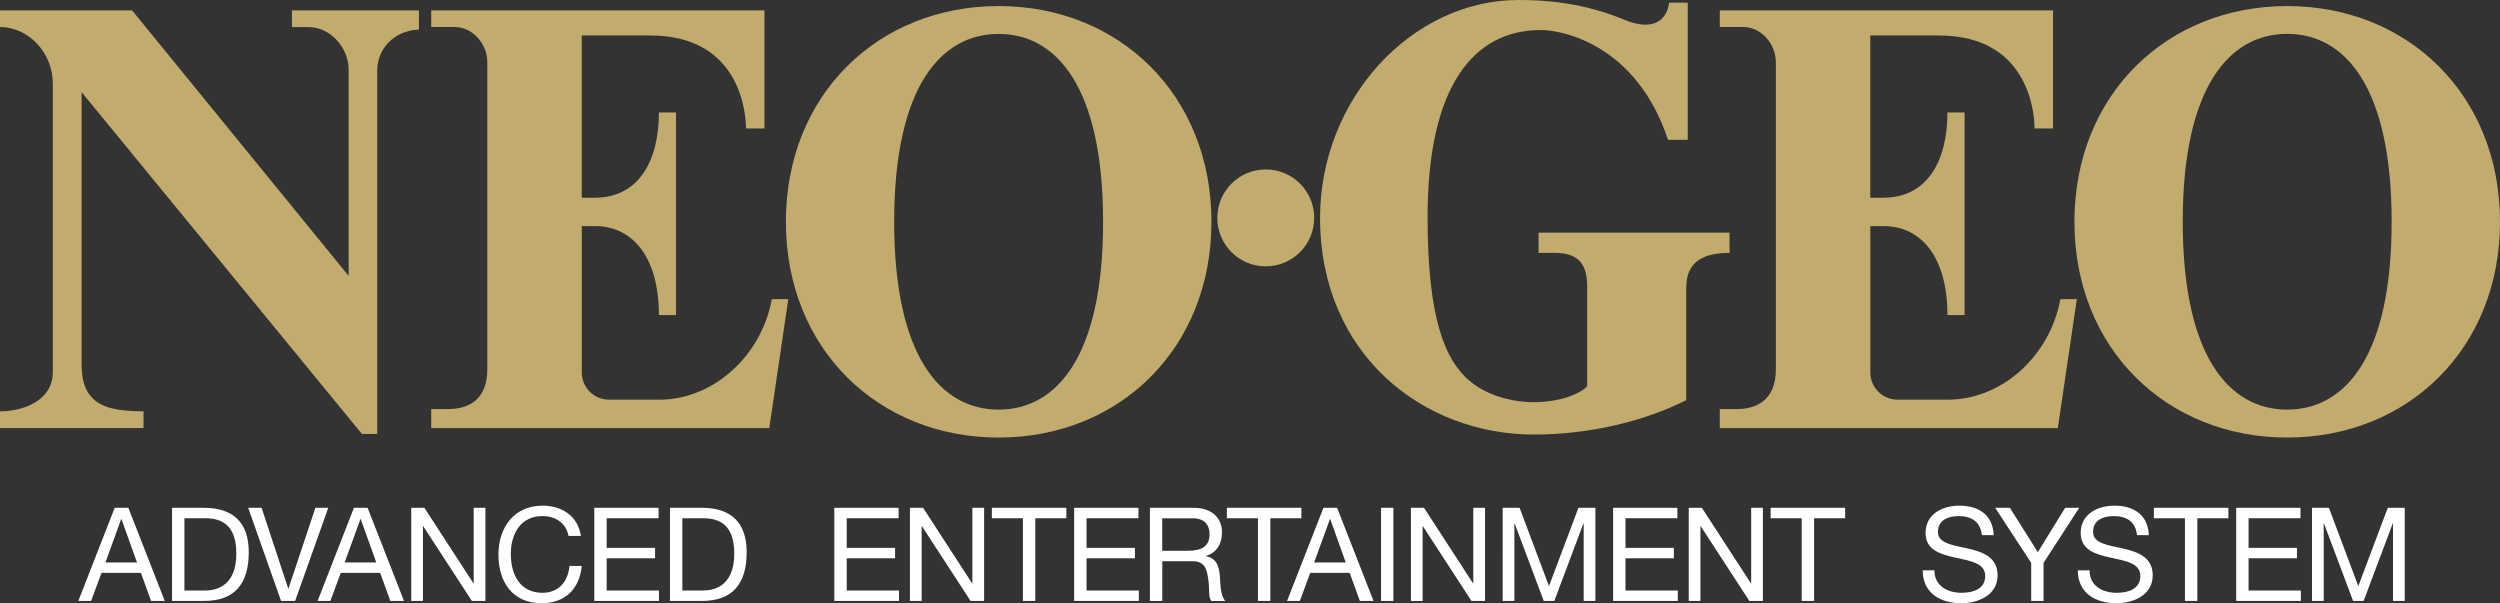<?xml version="1.0" encoding="utf-8"?>
<!-- Generator: Adobe Illustrator 26.0.1, SVG Export Plug-In . SVG Version: 6.00 Build 0)  -->
<svg version="1.1" id="Layer_1" xmlns="http://www.w3.org/2000/svg" xmlns:xlink="http://www.w3.org/1999/xlink" x="0px" y="0px"
	 viewBox="0 0 3839 926.2" style="enable-background:new 0 0 3839 926.2;" xml:space="preserve">
<rect x="0" y="0" width="3839" height="926.2" fill="#333333" stroke="none"/>
<style type="text/css">
	.st0{fill:#CBB470;}
	.st1{fill:#C2AC6D;}
	.st2{fill:#22CDC4;}
	.st3{fill:#FFFFFF;}
</style>
<g>
	<g>
		<g>
			<path class="st1" d="M643.3,16h-195v25.6h25.4c34.1,0,61.7,31.8,61.7,65.7v316.4L202.9,16H0v25.6c45.3,0,81.1,40.9,81.1,86.3
				v443.4c0,45.3-47.8,60.4-81.1,60.4v25.6h220.4v-25.6c-41.3-0.2-63.1-5.9-77.2-19.2c-14.1-13.4-17.9-31.1-17.9-55.4V141.5
				l430.5,524.9h23.5V108c0-33.1,25.9-61.2,64-62.6V16z"/>
			<circle class="st1" cx="1943.7" cy="334.6" r="74.4"/>
			<path class="st1" d="M2362.6,357.3v31h24.2c39.3,0,50.5,19,50.5,52.9v151.6c-9,11-39.7,24.8-83,24.8c-8.8,0-59-1-96.5-31.8
				c-39.2-32.2-65.6-97.4-65.6-252.4c0-201.8,71-287.3,173.9-287.3c33.5,0,147,22.6,195.3,168.6h30.3V4.1h-28.6
				c-3.6,28.3-26,44-68.3,26.4C2430.9,4,2373.8,0,2332,0c-164.6,0-304.9,152.5-304.9,334.6c0,209.8,158.4,332.7,328.5,332.7
				c80.6,0,166.1-18.6,233.8-52.9V441.2c0-40.6,28.3-52.9,66.5-52.9v-31L2362.6,357.3L2362.6,357.3z"/>
			<g>
				<path class="st1" d="M1185.2,459.4c-15.9,87.9-91.7,156.5-176.7,154.3h-73.4c-23,0-41.7-18.7-41.7-41.7V347.2h20.1
					c60,0,98.3,50.2,98.3,136.6h26.3V330.7v-7.8V172.7h-26.3c0,76-32.1,130.9-98.4,130.9h-20.1V54.5h105.5
					c142,0,146.8,126.5,146.8,142.8h28.3V59.9V16H662.2v25.5h36.1c27.6,0,50,26.1,50,53.6v472.1c0,49.7-32.6,61-60.2,61h-25.9v29.2
					h86.1h433l29.2-198H1185.2z"/>
				<path class="st1" d="M1533.5,9.3c-184.6,0-326.7,135.9-326.7,331.3s142.2,331.3,326.7,331.3c184.6,0,326.8-135.9,326.8-331.3
					S1718.1,9.3,1533.5,9.3z M1533.5,629c-88.7,0-160.4-81.2-160.4-288.5S1445,52.1,1533.5,52.1c88.7,0,160.4,81.2,160.4,288.5
					C1694.1,547.8,1622.2,629,1533.5,629z"/>
			</g>
			<g>
				<path class="st1" d="M3163.9,459.4c-15.9,87.9-91.7,156.5-176.7,154.3h-73.4c-23,0-41.7-18.7-41.7-41.7V347.2h20.1
					c60,0,98.3,50.2,98.3,136.6h26.3V330.7v-7.8V172.7h-26.3c0,76-32.1,130.9-98.4,130.9H2872V54.5h105.5
					c142,0,146.8,126.5,146.8,142.8h28.3V59.9V16h-511.7v25.5h36.1c27.6,0,50,26.1,50,53.6v472.1c0,49.7-32.6,61-60.2,61h-25.9v29.2
					h86.1h433l29.2-198H3163.9z"/>
				<path class="st1" d="M3512.2,9.3c-184.6,0-326.7,135.9-326.7,331.3s142.2,331.3,326.7,331.3c184.6,0,326.8-135.9,326.8-331.3
					S3696.8,9.3,3512.2,9.3z M3512.2,629c-88.7,0-160.4-81.2-160.4-288.5s71.9-288.5,160.4-288.5c88.7,0,160.4,81.2,160.4,288.5
					C3672.8,547.8,3600.9,629,3512.2,629z"/>
			</g>
		</g>
	</g>
	<g>
		<path class="st3" d="M176.1,779.8h21l55.9,143h-21l-15.6-43.1h-60.5l-16,43.1h-19.6L176.1,779.8z M161.9,863.7h48.5L186.5,797
			h-0.4L161.9,863.7z"/>
		<path class="st3" d="M264.2,779.8h49.1c44.1,0,68.7,22,68.7,68.1c0,47.9-21,74.9-68.7,74.9h-49.1V779.8z M283.2,906.8h31.6
			c13,0,48.1-3.6,48.1-56.3c0-34-12.6-54.7-47.7-54.7h-32V906.8z"/>
		<path class="st3" d="M453.2,922.8h-21.6l-50.5-143h20.6l40.9,124h0.4l41.3-124h19.8L453.2,922.8z"/>
		<path class="st3" d="M543.5,779.8h21l55.9,143h-21l-15.6-43.1h-60.5l-16,43.1h-19.6L543.5,779.8z M529.3,863.7h48.5L553.9,797
			h-0.4L529.3,863.7z"/>
		<path class="st3" d="M631.5,779.8h20.2l75.3,116h0.4v-116h18v143h-20.8l-74.7-114.8h-0.4v114.8h-18V779.8z"/>
		<path class="st3" d="M873,822.9c-4-20.2-20.2-30.4-40.1-30.4c-34,0-48.5,28-48.5,57.9c0,32.6,14.4,59.9,48.7,59.9
			c25,0,39.5-17.6,41.3-41.3h19c-3.6,35.7-25.8,57.3-61.9,57.3c-44.5,0-66.1-32.8-66.1-74.5c0-41.5,23.6-75.3,67.7-75.3
			c29.8,0,54.5,16,58.9,46.5H873z"/>
		<path class="st3" d="M912.6,779.8h98.7v16h-79.7v45.5h74.3v16h-74.3v49.5h80.3v16h-99.3V779.8z"/>
		<path class="st3" d="M1028.8,779.8h49.1c44.1,0,68.7,22,68.7,68.1c0,47.9-21,74.9-68.7,74.9h-49.1V779.8z M1047.8,906.8h31.6
			c13,0,48.1-3.6,48.1-56.3c0-34-12.6-54.7-47.7-54.7h-32V906.8z"/>
		<path class="st3" d="M1281.2,779.8h98.7v16h-79.7v45.5h74.3v16h-74.3v49.5h80.3v16h-99.3V779.8z"/>
		<path class="st3" d="M1397.3,779.8h20.2l75.3,116h0.4v-116h18v143h-20.8l-74.7-114.8h-0.4v114.8h-18V779.8z"/>
		<path class="st3" d="M1570.8,795.8h-47.7v-16h114.4v16h-47.7v127h-19V795.8z"/>
		<path class="st3" d="M1649.5,779.8h98.7v16h-79.7v45.5h74.3v16h-74.3v49.5h80.3v16h-99.3V779.8z"/>
		<path class="st3" d="M1765.7,779.8h67.3c26.8,0,43.5,14.6,43.5,37.5c0,17.2-7.6,31.4-24.8,36.3v0.4c16.6,3.2,20,15.4,21.4,29.4
			c1.2,14,0.4,29.6,8.4,39.5h-21.2c-5.4-5.8-2.4-21.2-5.2-35.3c-2-14-5.4-25.8-23.8-25.8h-46.5v61.1h-19V779.8z M1824.4,845.7
			c17.8,0,33-4.6,33-25.4c0-14-7.6-24.4-25.4-24.4h-47.3v49.9H1824.4z"/>
		<path class="st3" d="M1931.7,795.8H1884v-16h114.4v16h-47.7v127h-19V795.8z"/>
		<path class="st3" d="M2032.3,779.8h21l55.9,143h-21l-15.6-43.1H2012l-16,43.1h-19.6L2032.3,779.8z M2018,863.7h48.5l-23.8-66.7
			h-0.4L2018,863.7z"/>
		<path class="st3" d="M2120.7,779.8h19v143h-19V779.8z"/>
		<path class="st3" d="M2166.5,779.8h20.2l75.3,116h0.4v-116h18v143h-20.8L2185,808.1h-0.4v114.8h-18V779.8z"/>
		<path class="st3" d="M2307.5,779.8h26l45.1,120.2l45.3-120.2h26v143h-18v-119h-0.4l-44.7,119h-16.2l-44.7-119h-0.4v119h-18V779.8z
			"/>
		<path class="st3" d="M2477.1,779.8h98.7v16h-79.7v45.5h74.3v16h-74.3v49.5h80.3v16h-99.3V779.8z"/>
		<path class="st3" d="M2593.2,779.8h20.2l75.3,116h0.4v-116h18v143h-20.8l-74.7-114.8h-0.4v114.8h-18V779.8z"/>
		<path class="st3" d="M2766.7,795.8h-47.7v-16h114.4v16h-47.7v127h-19V795.8z"/>
		<path class="st3" d="M3043.4,821.7c-2.2-20.4-15.8-29.2-35.5-29.2c-16,0-32,5.8-32,24.4c0,17.6,22.8,20.2,45.9,25.4
			c22.8,5.2,45.7,13.2,45.7,41.3c0,30.4-29.8,42.7-55.9,42.7c-32,0-59.1-15.6-59.1-50.5h18c0,24,20,34.5,41.7,34.5
			c17.2,0,36.3-5.4,36.3-26c0-19.6-22.8-23-45.7-28c-22.8-5-45.9-11.6-45.9-37.9c0-29,25.8-41.9,51.9-41.9
			c29.2,0,51.5,13.8,52.7,45.3H3043.4z"/>
		<path class="st3" d="M3138.1,864.3v58.5h-19v-58.5l-55.3-84.5h22.6l42.9,68.1l41.9-68.1h21.6L3138.1,864.3z"/>
		<path class="st3" d="M3281.6,821.7c-2.2-20.4-15.8-29.2-35.5-29.2c-16,0-32,5.8-32,24.4c0,17.6,22.8,20.2,45.9,25.4
			c22.8,5.2,45.7,13.2,45.7,41.3c0,30.4-29.8,42.7-55.9,42.7c-32,0-59.1-15.6-59.1-50.5h18c0,24,20,34.5,41.7,34.5
			c17.2,0,36.3-5.4,36.3-26c0-19.6-22.8-23-45.7-28c-22.8-5-45.9-11.6-45.9-37.9c0-29,25.8-41.9,51.9-41.9
			c29.2,0,51.5,13.8,52.7,45.3H3281.6z"/>
		<path class="st3" d="M3355.2,795.8h-47.7v-16h114.4v16h-47.7v127h-19V795.8z"/>
		<path class="st3" d="M3433.9,779.8h98.7v16h-79.7v45.5h74.3v16h-74.3v49.5h80.3v16h-99.3V779.8z"/>
		<path class="st3" d="M3550.3,779.8h26l45.1,120.2l45.3-120.2h26v143h-18v-119h-0.4l-44.7,119h-16.2l-44.7-119h-0.4v119h-18V779.8z
			"/>
	</g>
</g>
</svg>
